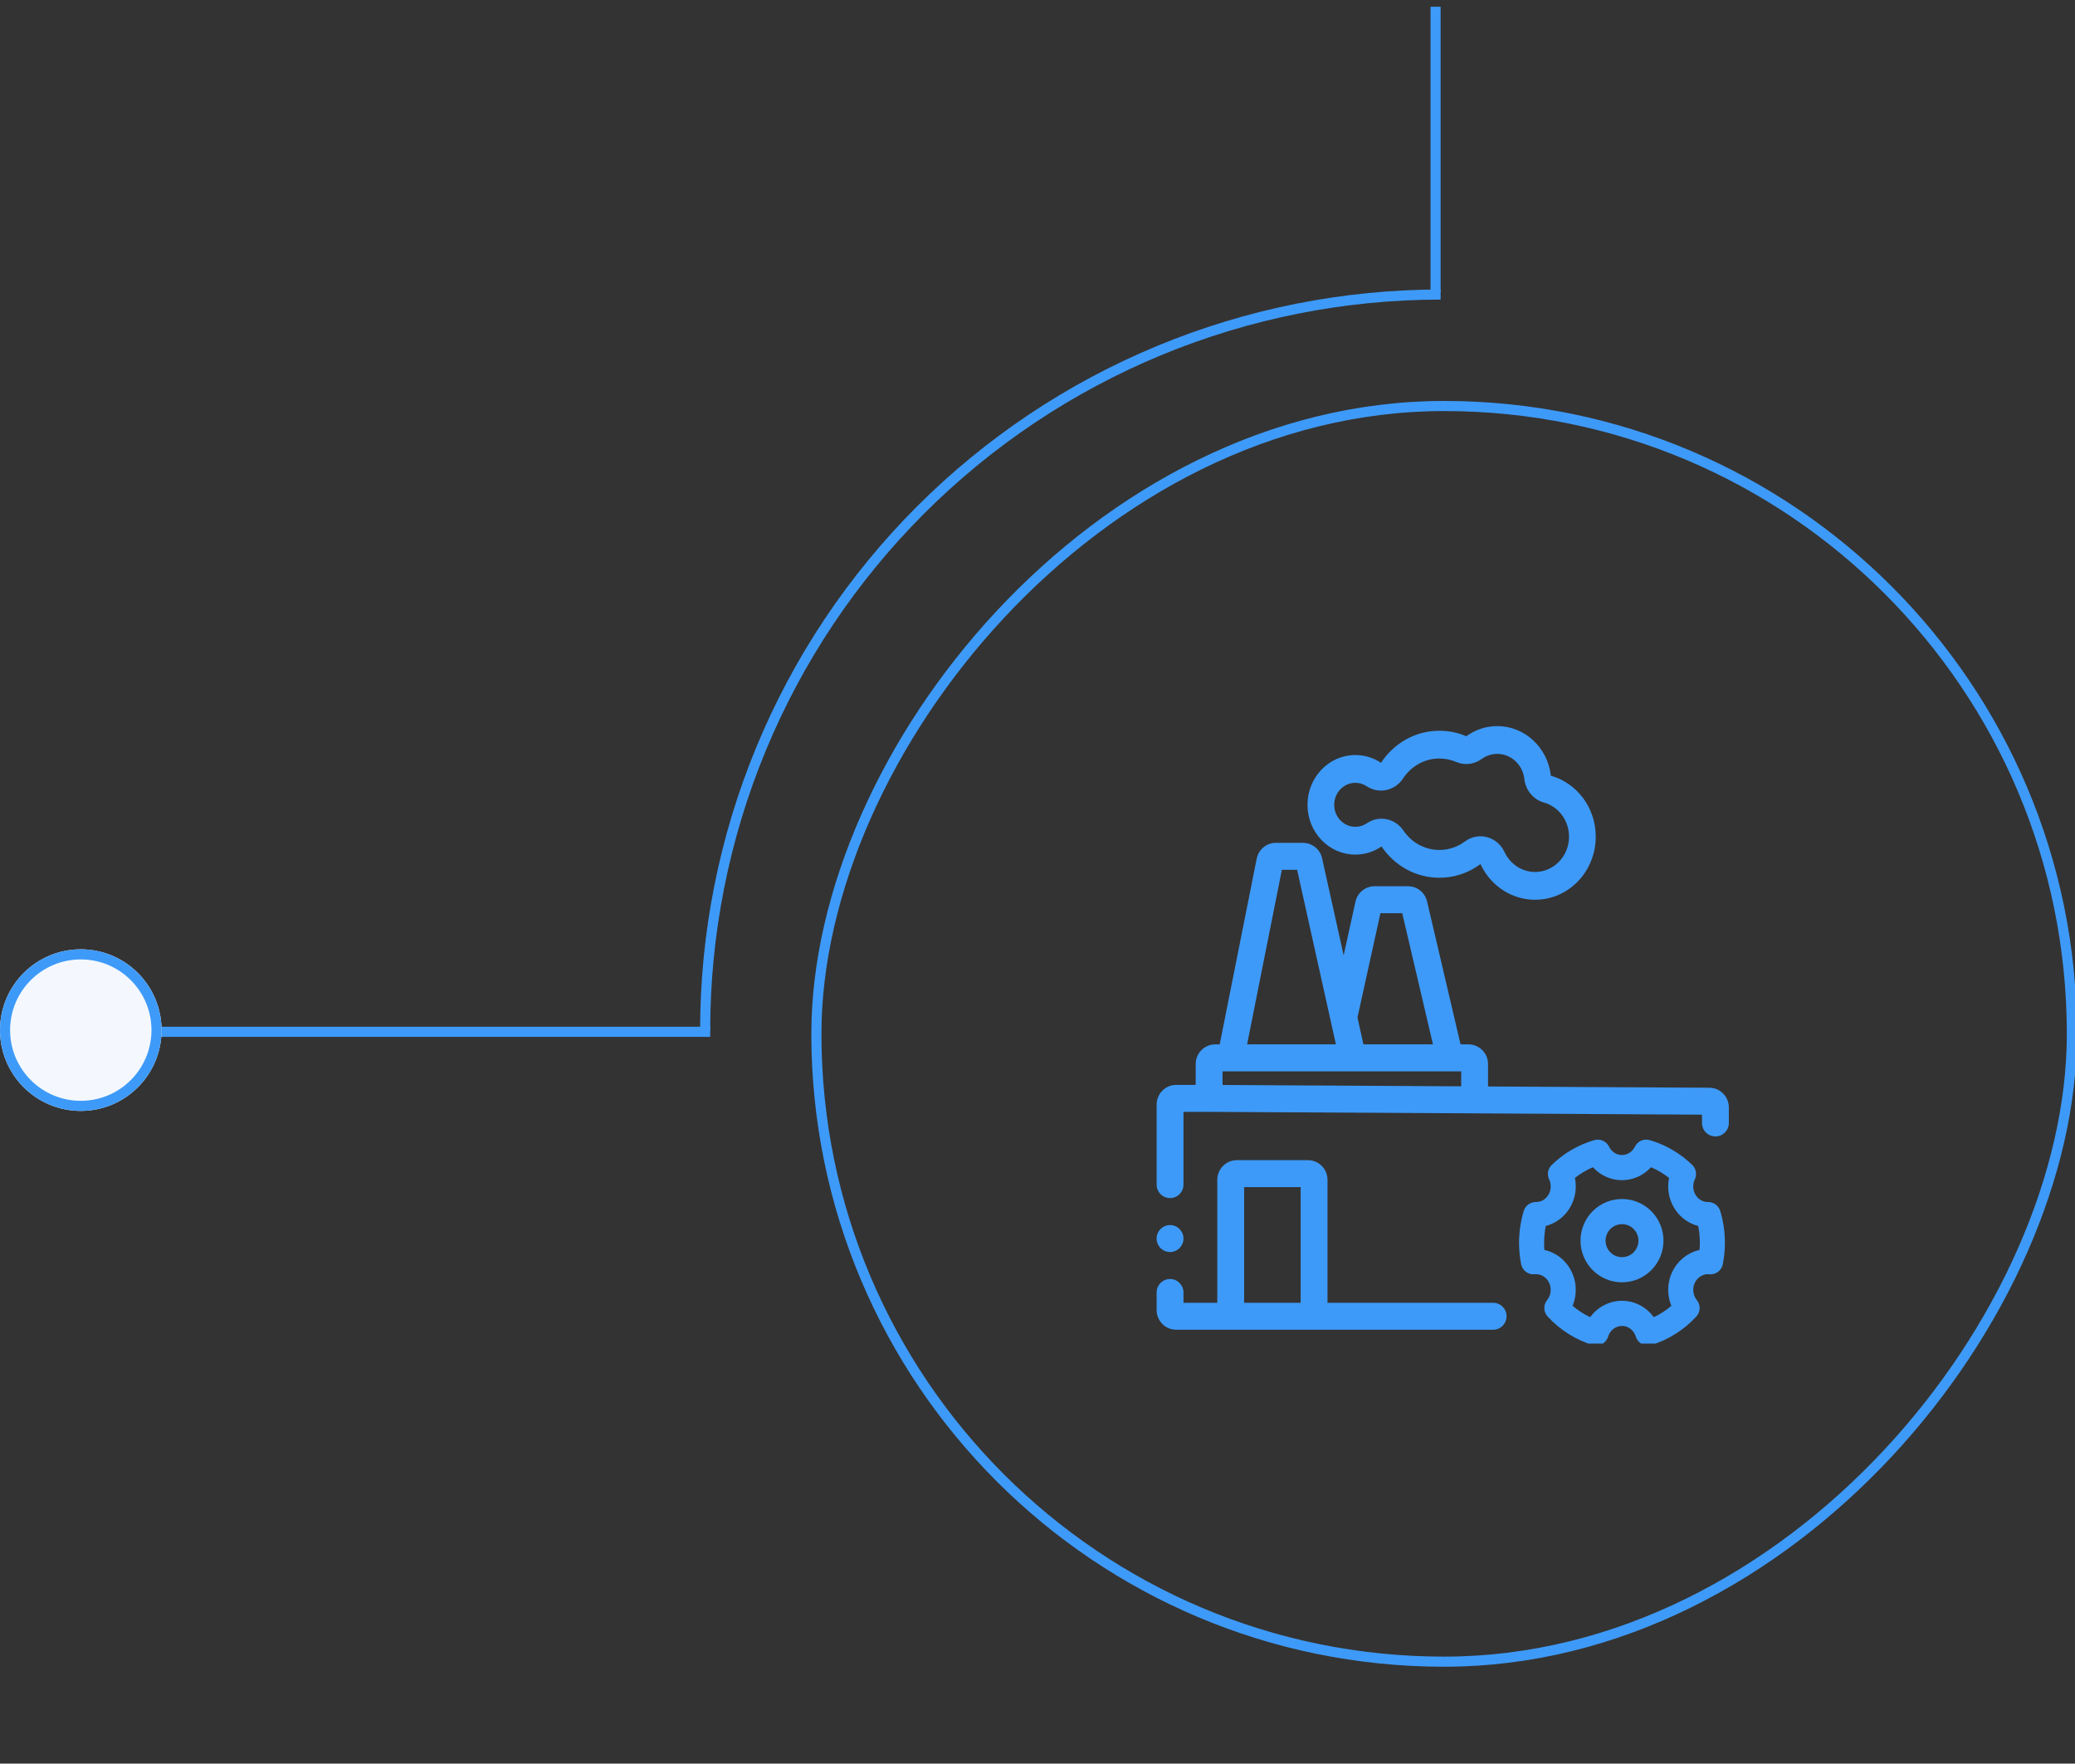 <svg width="273" height="232" viewBox="0 0 273 232" fill="none" xmlns="http://www.w3.org/2000/svg">
<rect x="0" y="0" width="273" height="232" fill="#333333" stroke="none"/>
<g clip-path="url(#clip0_13473_2844)">
<path fill-rule="evenodd" clip-rule="evenodd" d="M189.538 38.468V0.885L188.209 0.885V38.468H189.538Z" fill="#3E9AF8"/>
<path d="M189.538 38.084C176.744 38.084 164.075 40.604 152.255 45.5C140.434 50.396 129.694 57.572 120.647 66.619C111.6 75.666 104.424 86.406 99.528 98.227C94.632 110.047 92.112 122.716 92.112 135.51H93.439C93.439 122.89 95.925 110.394 100.754 98.734C105.584 87.075 112.662 76.481 121.586 67.558C130.51 58.634 141.103 51.556 152.763 46.726C164.422 41.897 176.918 39.411 189.538 39.411V38.084Z" fill="#3E9AF8"/>
<path fill-rule="evenodd" clip-rule="evenodd" d="M93.44 135.067L20.814 135.067L20.814 136.395L93.44 136.396L93.44 135.067Z" fill="#3E9AF8"/>
<path d="M10.628 146.138C16.498 146.138 21.257 141.379 21.257 135.51C21.257 129.64 16.498 124.881 10.628 124.881C4.758 124.881 0 129.64 0 135.51C0 141.379 4.758 146.138 10.628 146.138Z" fill="#F4F8FE"/>
<path fill-rule="evenodd" clip-rule="evenodd" d="M19.928 135.51C19.928 140.646 15.764 144.809 10.628 144.809C5.492 144.809 1.329 140.646 1.329 135.51C1.329 130.374 5.492 126.21 10.628 126.21C15.764 126.21 19.928 130.374 19.928 135.51ZM21.257 135.51C21.257 141.379 16.498 146.138 10.628 146.138C4.758 146.138 0 141.379 0 135.51C0 129.64 4.758 124.881 10.628 124.881C16.498 124.881 21.257 129.64 21.257 135.51Z" fill="#3E9AF8"/>
<rect x="0.664" y="-0.664" width="165.181" height="165.181" rx="82.591" transform="matrix(1 0 0 -1 106.745 217.926)" stroke="#3E9AF8" stroke-width="1.329"/>
<g clip-path="url(#clip1_13473_2844)">
<path d="M153.94 164.702C154.916 164.702 155.707 163.908 155.707 162.928C155.707 161.948 154.916 161.154 153.94 161.154C152.965 161.154 152.174 161.948 152.174 162.928C152.174 163.908 152.965 164.702 153.94 164.702Z" fill="#3E9AF8"/>
<path fill-rule="evenodd" clip-rule="evenodd" d="M211.696 150.839C211.344 150.119 210.529 149.757 209.762 149.979C207.665 150.585 205.744 151.705 204.159 153.239C203.649 153.732 203.51 154.498 203.814 155.14C203.965 155.458 204.036 155.814 204.019 156.174C204.002 156.533 203.897 156.879 203.718 157.178C203.539 157.476 203.295 157.716 203.012 157.879C202.729 158.042 202.416 158.125 202.1 158.125H202.05C201.325 158.125 200.685 158.601 200.474 159.298C200.073 160.625 199.858 162.033 199.858 163.489C199.857 164.434 199.949 165.376 200.131 166.302C200.296 167.14 201.069 167.715 201.916 167.627C202.283 167.589 202.656 167.665 202.989 167.851C203.322 168.037 203.603 168.328 203.789 168.694C203.975 169.061 204.053 169.482 204.009 169.901C203.966 170.32 203.803 170.71 203.551 171.021C203.032 171.661 203.062 172.586 203.621 173.191C205.236 174.939 207.265 176.228 209.512 176.926C210.381 177.196 211.304 176.707 211.573 175.835C211.704 175.41 211.958 175.05 212.288 174.8C212.616 174.551 213.005 174.422 213.398 174.422C213.791 174.422 214.18 174.551 214.509 174.8C214.838 175.05 215.092 175.41 215.223 175.835C215.492 176.707 216.415 177.196 217.284 176.926C219.531 176.228 221.559 174.939 223.175 173.191C223.734 172.587 223.764 171.661 223.245 171.022C222.993 170.71 222.83 170.321 222.787 169.902C222.743 169.483 222.821 169.062 223.007 168.695C223.193 168.329 223.474 168.038 223.807 167.851C224.14 167.666 224.513 167.589 224.88 167.627C225.727 167.715 226.501 167.141 226.665 166.302C226.844 165.393 226.938 164.452 226.938 163.491C226.939 162.07 226.732 160.657 226.323 159.3C226.11 158.594 225.456 158.114 224.721 158.125C224.404 158.13 224.087 158.05 223.802 157.889C223.515 157.728 223.267 157.489 223.085 157.19C222.903 156.891 222.796 156.543 222.777 156.181C222.759 155.819 222.83 155.46 222.982 155.14C223.286 154.498 223.147 153.732 222.637 153.239C221.052 151.705 219.131 150.585 217.034 149.979C216.267 149.757 215.452 150.119 215.1 150.839C214.932 151.181 214.681 151.46 214.38 151.652C214.08 151.843 213.74 151.941 213.398 151.941C213.055 151.941 212.716 151.843 212.416 151.652C212.115 151.46 211.864 151.181 211.696 150.839ZM207.31 156.332C207.332 155.869 207.296 155.407 207.203 154.956C207.934 154.375 208.734 153.9 209.583 153.544C209.896 153.889 210.254 154.193 210.65 154.445C211.337 154.882 212.114 155.15 212.918 155.226L213.398 155.249C214.372 155.249 215.323 154.969 216.146 154.445C216.542 154.193 216.9 153.889 217.213 153.544C218.062 153.9 218.862 154.375 219.593 154.956C219.499 155.413 219.463 155.882 219.487 156.351C219.533 157.257 219.802 158.14 220.273 158.914C220.744 159.688 221.402 160.331 222.19 160.775C222.58 160.994 222.994 161.161 223.423 161.272C223.57 162 223.644 162.743 223.643 163.488V163.49C223.643 163.806 223.63 164.119 223.604 164.428C223.117 164.535 222.646 164.714 222.204 164.961C221.287 165.474 220.547 166.255 220.07 167.195C219.594 168.135 219.401 169.197 219.51 170.246C219.565 170.774 219.696 171.289 219.896 171.774C219.191 172.38 218.412 172.884 217.581 173.273C217.277 172.853 216.912 172.477 216.494 172.16C215.602 171.483 214.517 171.113 213.398 171.113C212.279 171.113 211.195 171.483 210.302 172.16C209.884 172.477 209.519 172.853 209.215 173.273C208.384 172.884 207.605 172.38 206.9 171.774C207.1 171.288 207.231 170.773 207.286 170.245C207.395 169.196 207.202 168.134 206.726 167.195C206.249 166.254 205.509 165.474 204.592 164.96C204.15 164.714 203.678 164.535 203.191 164.428C203.165 164.116 203.153 163.804 203.153 163.491L203.153 163.49C203.153 162.728 203.229 161.986 203.372 161.272C203.819 161.156 204.25 160.98 204.654 160.747C205.432 160.298 206.08 159.654 206.542 158.882C207.004 158.11 207.267 157.233 207.31 156.332Z" fill="#3E9AF8"/>
<path fill-rule="evenodd" clip-rule="evenodd" d="M209.541 159.331C210.565 158.303 211.953 157.726 213.4 157.726C214.117 157.726 214.826 157.867 215.488 158.143C216.151 158.418 216.752 158.822 217.259 159.331C217.766 159.839 218.168 160.444 218.442 161.108C218.716 161.773 218.857 162.486 218.857 163.205C218.857 163.925 218.716 164.638 218.442 165.302C218.168 165.967 217.766 166.571 217.259 167.08C216.752 167.589 216.151 167.993 215.488 168.268C214.826 168.543 214.117 168.685 213.4 168.685C211.953 168.685 210.565 168.108 209.541 167.08C208.518 166.053 207.943 164.659 207.943 163.205C207.943 161.752 208.518 160.358 209.541 159.331ZM213.4 161.034C212.827 161.034 212.277 161.263 211.871 161.67C211.465 162.077 211.238 162.629 211.238 163.205C211.238 163.781 211.465 164.334 211.871 164.741C212.277 165.148 212.827 165.377 213.4 165.377C213.684 165.377 213.965 165.321 214.228 165.212C214.49 165.102 214.728 164.942 214.929 164.741C215.13 164.539 215.289 164.3 215.398 164.036C215.507 163.773 215.563 163.491 215.563 163.205C215.563 162.92 215.507 162.638 215.398 162.374C215.289 162.111 215.13 161.872 214.929 161.67C214.728 161.468 214.49 161.308 214.228 161.199C213.965 161.09 213.684 161.034 213.4 161.034Z" fill="#3E9AF8"/>
<path fill-rule="evenodd" clip-rule="evenodd" d="M163.688 156.163V171.376H171.122V156.163H163.688ZM174.655 171.376V155.205C174.655 153.775 173.5 152.615 172.076 152.615H162.734C161.31 152.615 160.155 153.775 160.155 155.205V171.376H155.707V170.023C155.707 169.044 154.916 168.249 153.94 168.249C152.965 168.249 152.174 169.044 152.174 170.023V172.335C152.174 173.765 153.328 174.924 154.753 174.924H196.446C197.422 174.924 198.213 174.13 198.213 173.15C198.213 172.171 197.422 171.376 196.446 171.376H174.655Z" fill="#3E9AF8"/>
<path fill-rule="evenodd" clip-rule="evenodd" d="M168.65 114.421L164.077 137.383H175.761L170.66 114.421H168.65ZM179.382 137.383H188.529L184.487 120.13H181.618L178.597 133.853L179.382 137.383ZM176.78 125.672L173.942 112.898C173.679 111.715 172.633 110.873 171.425 110.873H167.868C166.639 110.873 165.58 111.744 165.339 112.954L160.473 137.383H159.891C158.467 137.383 157.312 138.542 157.312 139.973V142.715H154.753C153.328 142.715 152.174 143.874 152.174 145.305V155.832C152.174 156.812 152.965 157.606 153.94 157.606C154.916 157.606 155.707 156.812 155.707 155.832V146.263H159.079L223.924 146.631V147.722C223.924 148.702 224.715 149.496 225.691 149.496C226.666 149.496 227.457 148.702 227.457 147.722V145.678C227.457 144.253 226.312 143.096 224.893 143.088L195.776 142.923V139.973C195.776 138.542 194.621 137.383 193.197 137.383H192.159L187.753 118.579C187.479 117.409 186.439 116.582 185.243 116.582H180.852C179.642 116.582 178.595 117.427 178.334 118.613L176.78 125.672ZM192.243 142.903V140.931H160.845V142.725L192.243 142.903Z" fill="#3E9AF8"/>
<path fill-rule="evenodd" clip-rule="evenodd" d="M191.575 100.231C192.685 100.706 193.95 100.56 194.932 99.844C195.514 99.42 196.218 99.171 196.988 99.171C198.826 99.171 200.345 100.612 200.551 102.464C200.717 103.953 201.739 105.185 203.13 105.574C205.035 106.106 206.433 107.918 206.433 110.06C206.433 112.625 204.433 114.705 201.966 114.705C200.201 114.705 198.667 113.639 197.941 112.077C197.49 111.106 196.65 110.392 195.646 110.125C194.642 109.859 193.576 110.067 192.733 110.694C191.786 111.398 190.632 111.811 189.374 111.811C187.419 111.811 185.691 110.807 184.638 109.251C183.547 107.639 181.424 107.217 179.838 108.297C179.403 108.593 178.885 108.766 178.318 108.766C176.782 108.766 175.536 107.47 175.536 105.872C175.536 104.274 176.782 102.979 178.318 102.979C178.872 102.979 179.379 103.143 179.807 103.427C181.406 104.485 183.524 104.034 184.594 102.407C185.642 100.814 187.392 99.781 189.374 99.781C190.16 99.781 190.901 99.942 191.575 100.231ZM181.694 100.343C183.368 97.797 186.183 96.126 189.374 96.126C190.627 96.126 191.823 96.384 192.914 96.852C194.068 96.01 195.472 95.517 196.988 95.517C200.631 95.517 203.633 98.369 204.042 102.044C207.443 102.994 209.947 106.223 209.947 110.06C209.947 114.644 206.374 118.36 201.966 118.36C199.779 118.36 197.797 117.444 196.355 115.962C195.711 115.3 195.175 114.524 194.777 113.667C193.926 114.3 192.968 114.787 191.937 115.094C191.123 115.337 190.263 115.466 189.374 115.466C186.227 115.466 183.446 113.841 181.764 111.354C180.774 112.028 179.59 112.421 178.318 112.421C174.841 112.421 172.022 109.489 172.022 105.872C172.022 102.256 174.841 99.324 178.318 99.324C179.56 99.324 180.718 99.698 181.694 100.343Z" fill="#3E9AF8"/>
</g>
</g>
<defs>
<clipPath id="clip0_13473_2844">
<rect width="232" height="273" fill="white" transform="matrix(0 1 1 0 0 0)"/>
</clipPath>
<clipPath id="clip1_13473_2844">
<rect width="81.484" height="81.484" fill="white" transform="translate(149.258 95.258)"/>
</clipPath>
</defs>
</svg>
